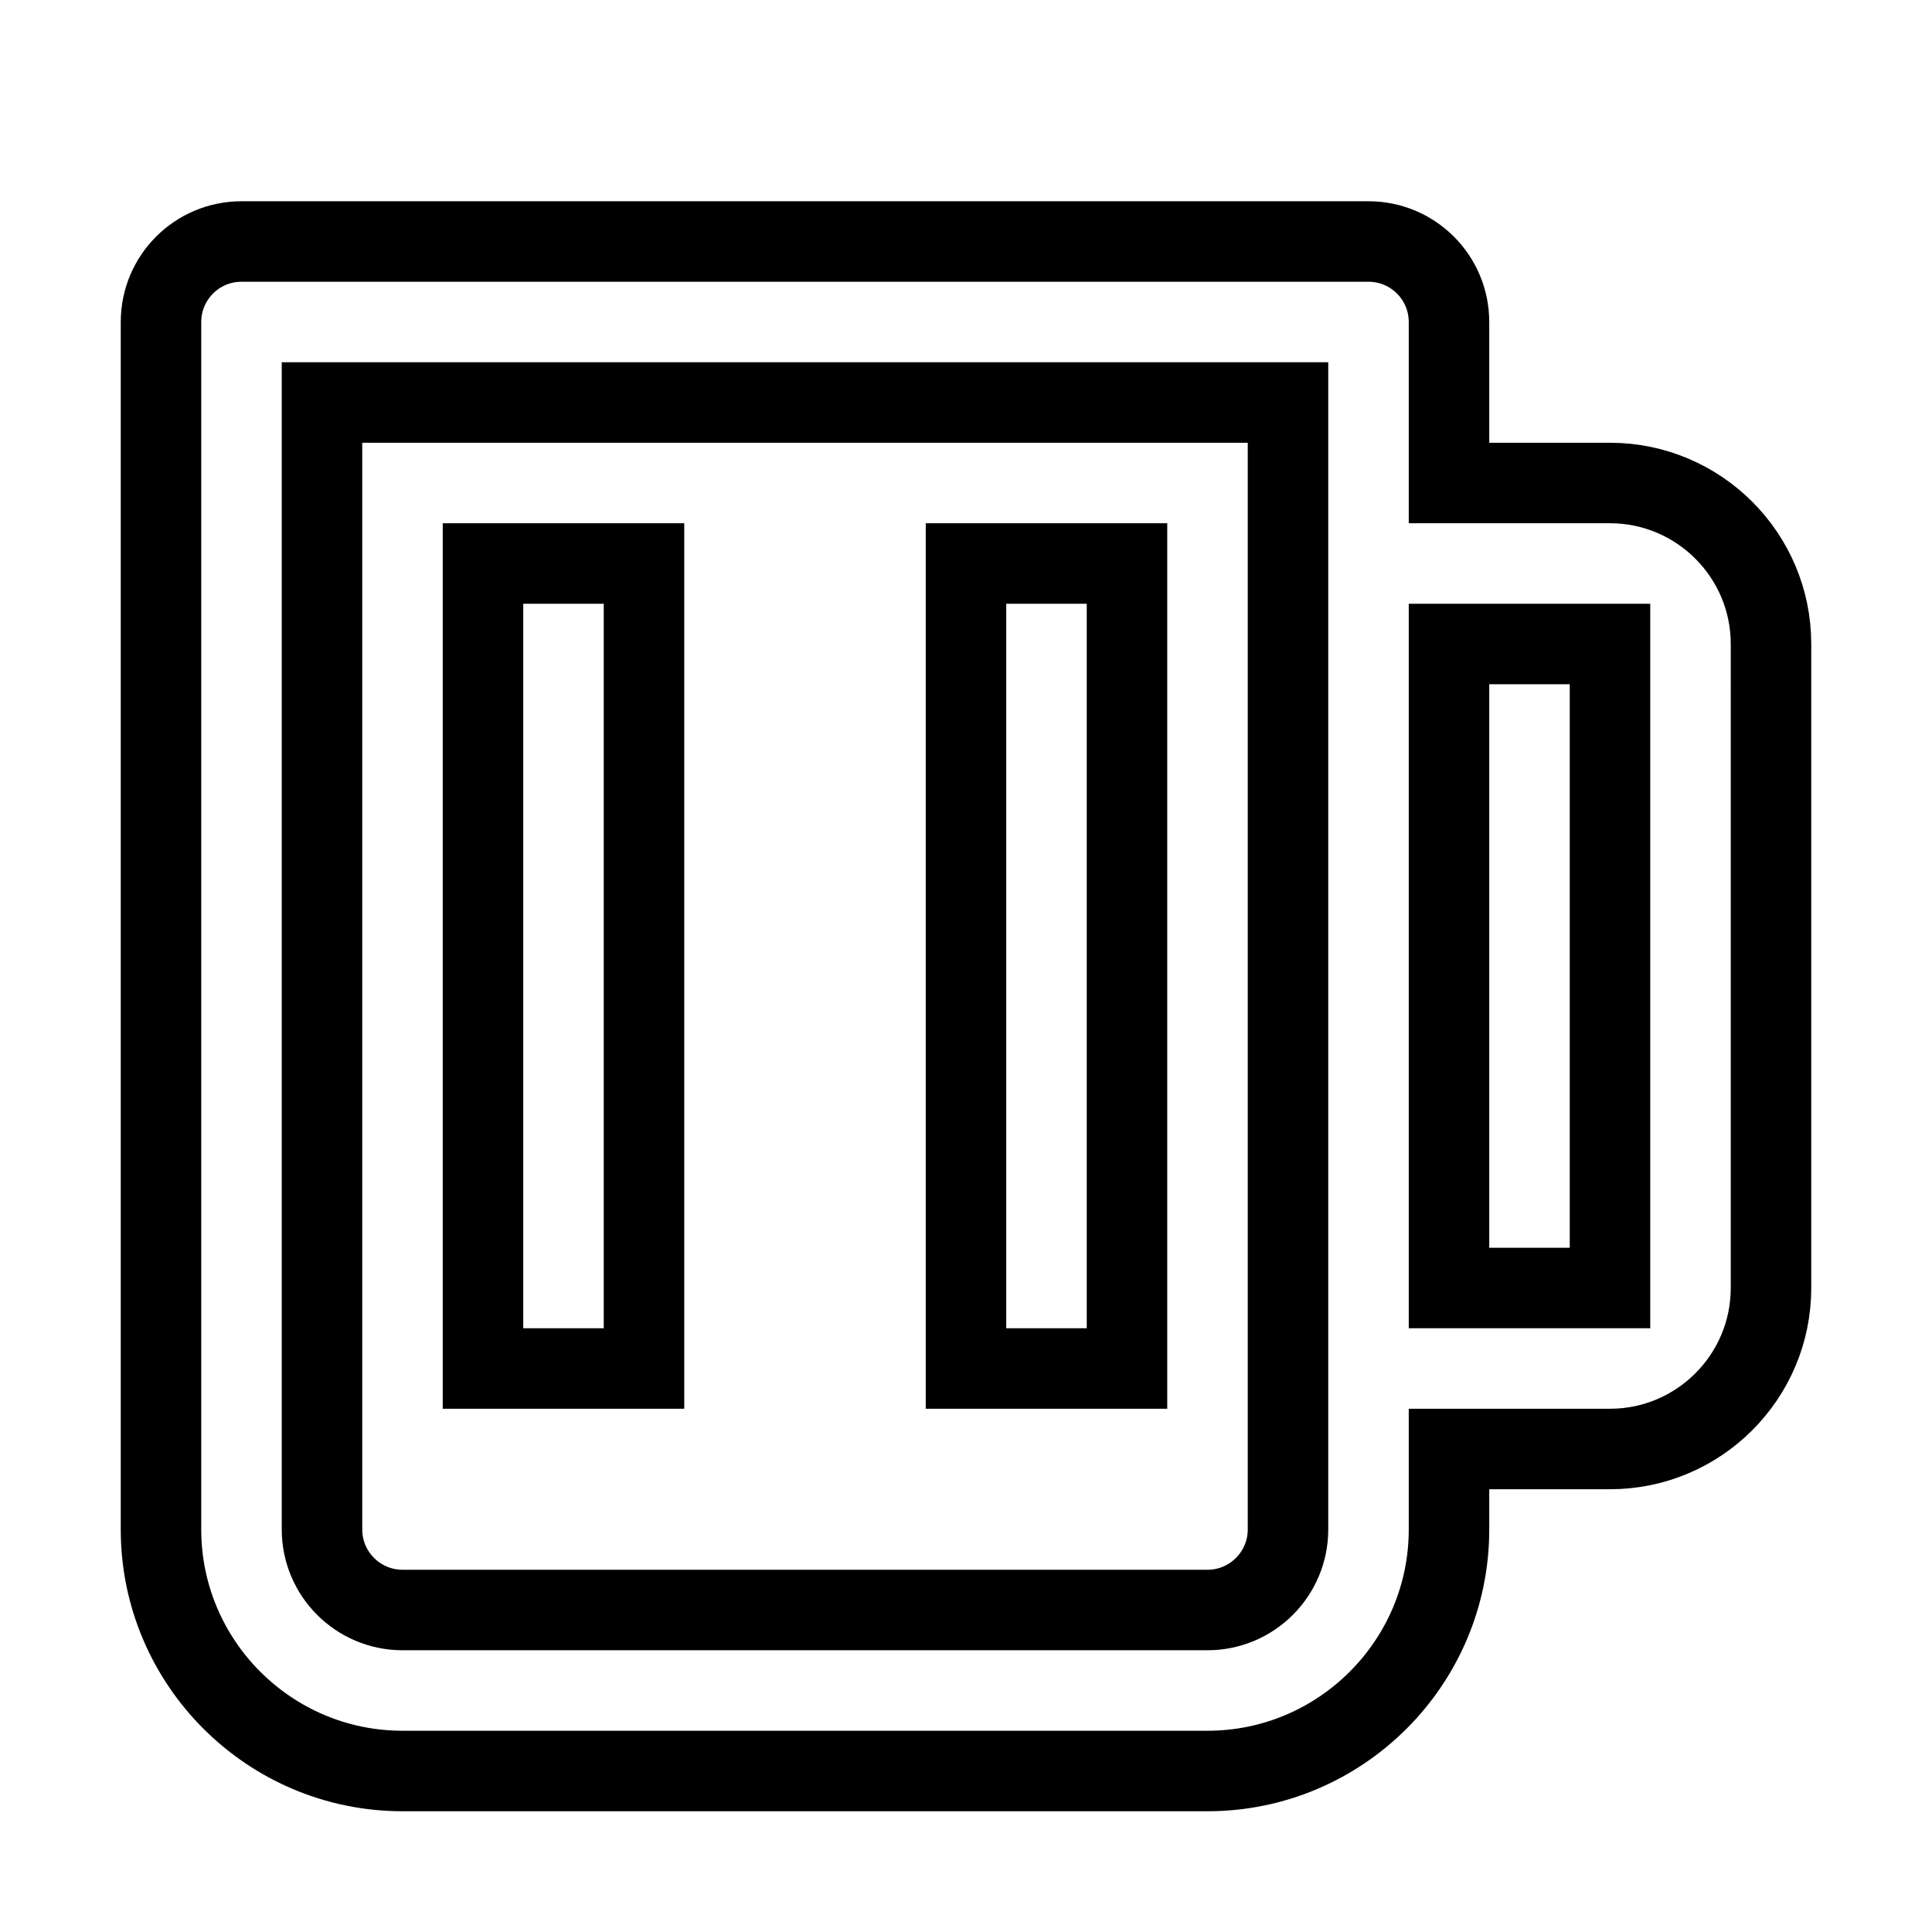 <svg xmlns="http://www.w3.org/2000/svg" fill="none" stroke="currentColor" viewBox="0 0 24 24"><path d="M20,6h-2V4c0-0.552-0.447-1-1-1H3C2.447,3,2,3.448,2,4v15c0,1.654,1.346,3,3,3h10c1.654,0,3-1.346,3-3v-1h2 c1.103,0,2-0.897,2-2V8C22,6.897,21.103,6,20,6z M16,19c0,0.551-0.448,1-1,1H5c-0.552,0-1-0.449-1-1V5h12V19z M20,16h-2V8h2V16z"/><path d="M6 7H8V17H6zM12 7H14V17H12z"/></svg>